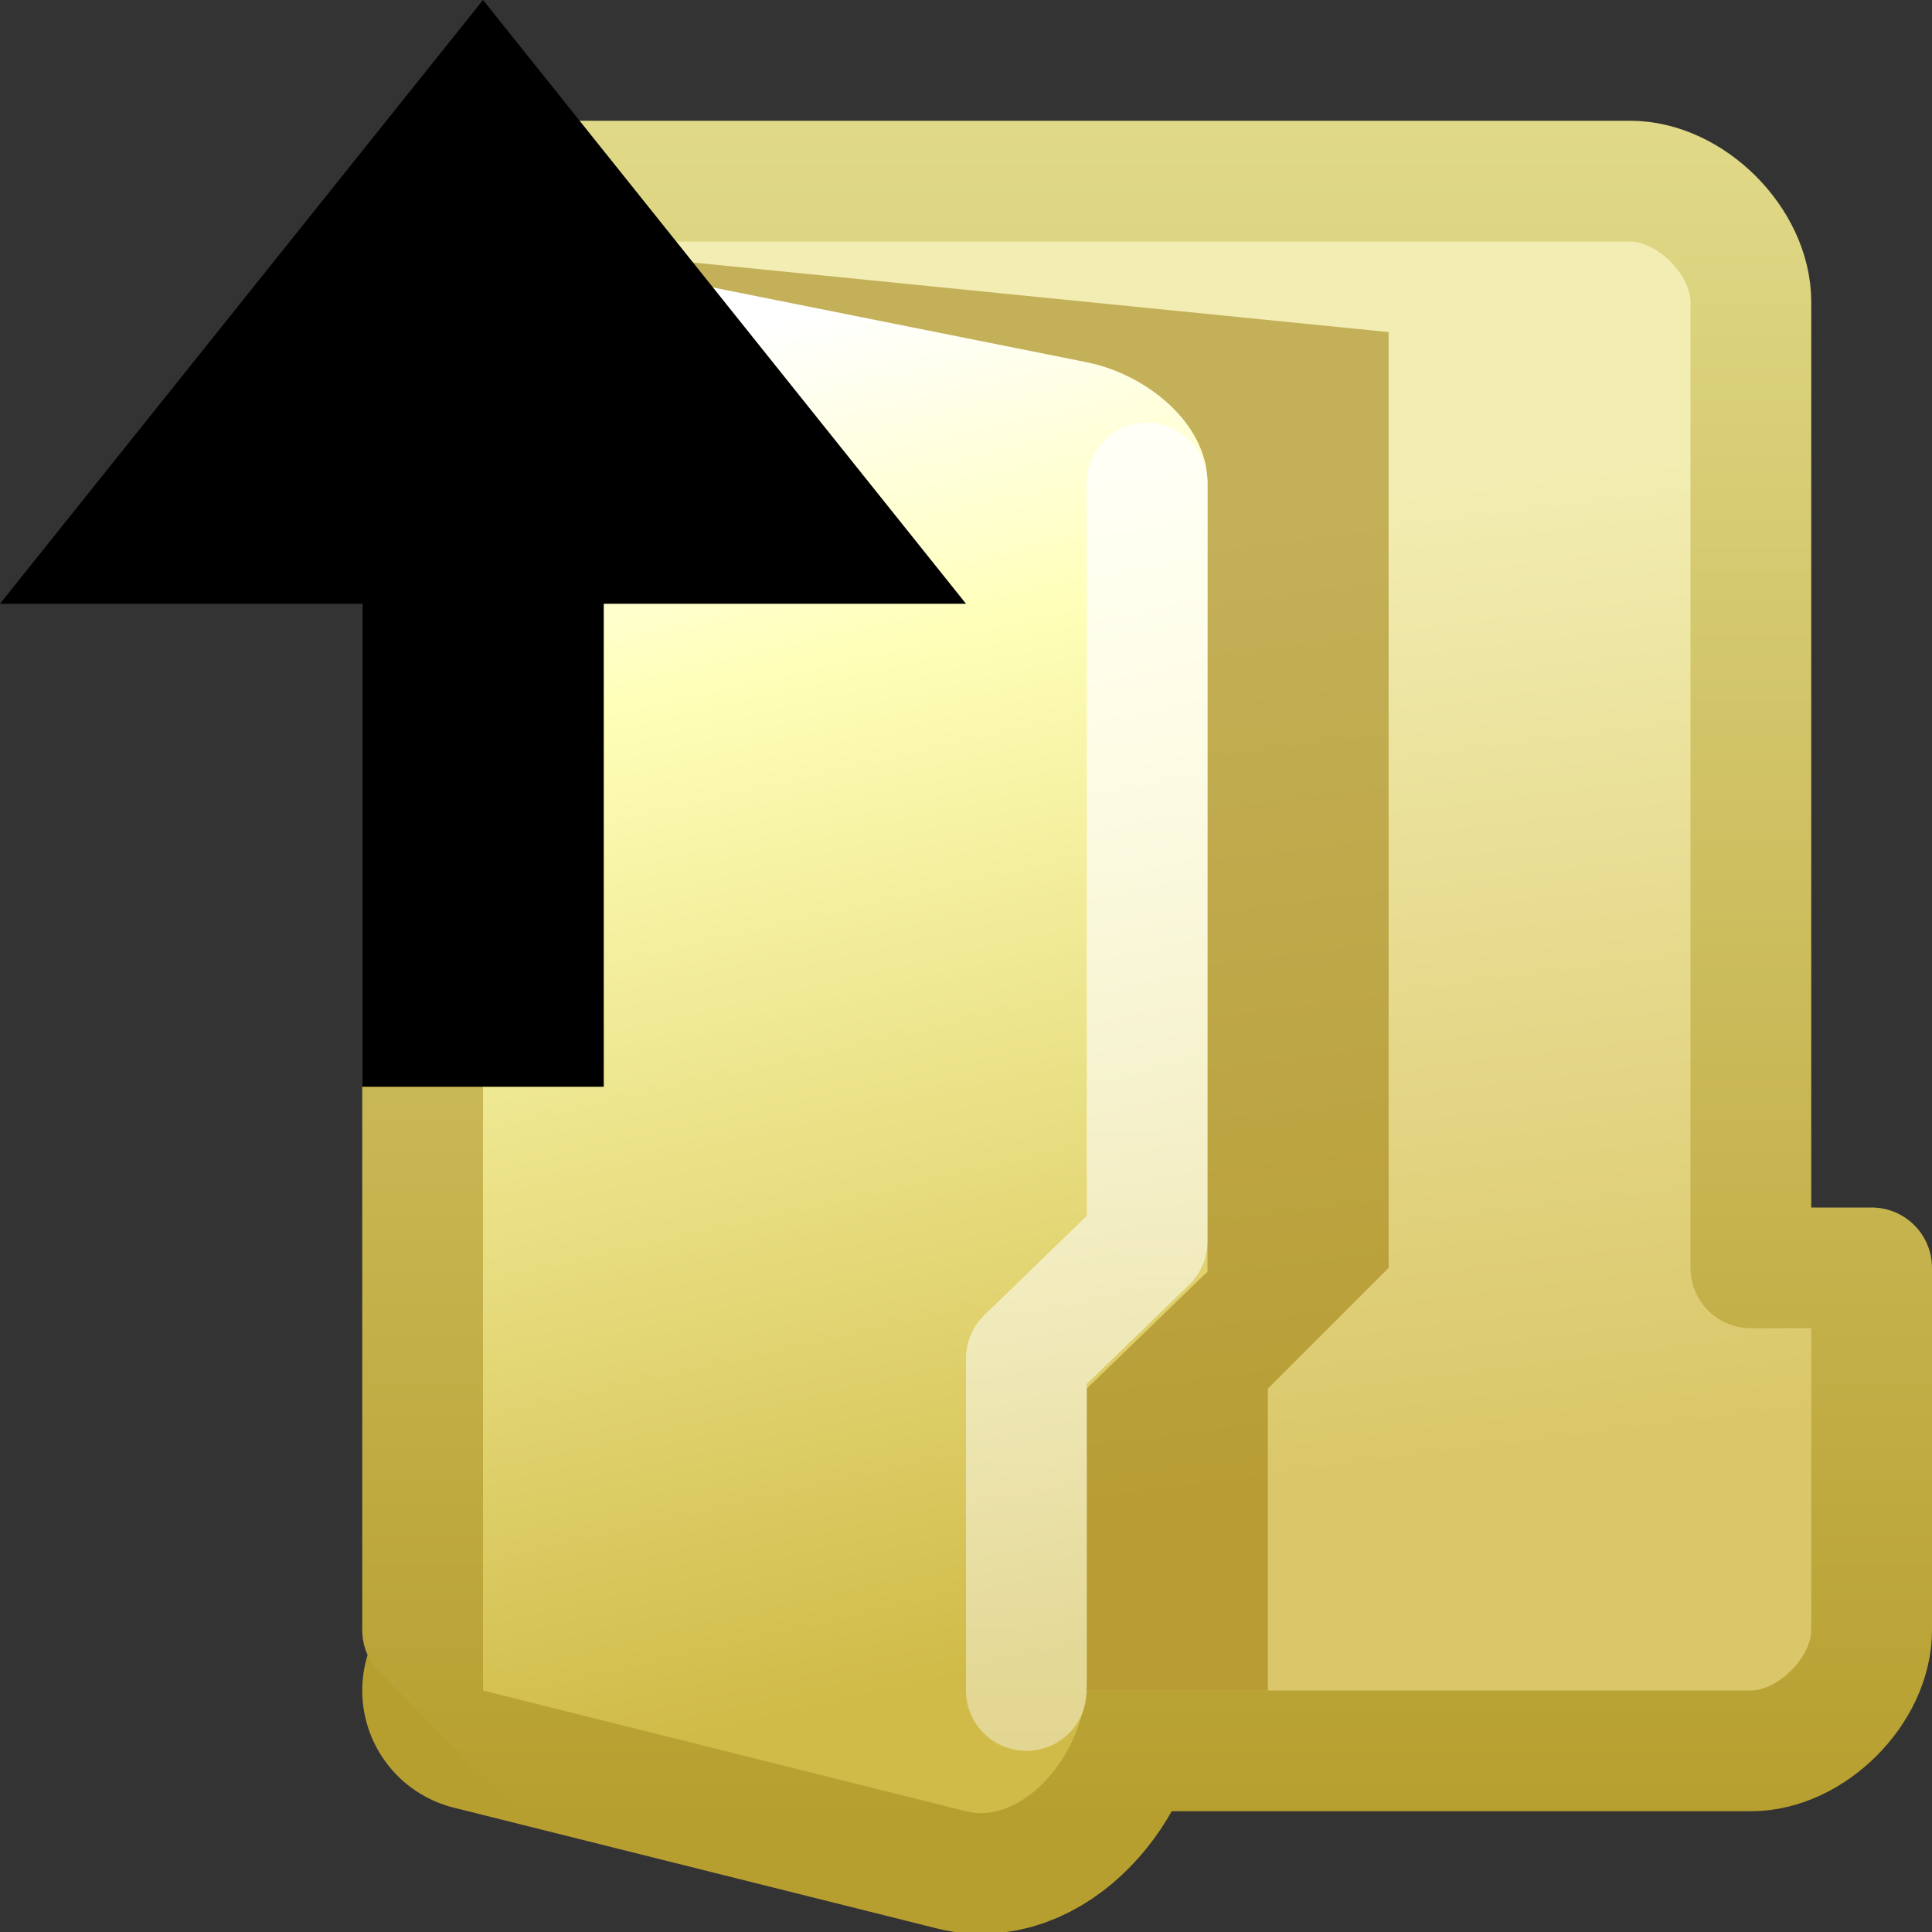<?xml version="1.0" encoding="UTF-8" standalone="no"?>
<!-- Created with Inkscape (http://www.inkscape.org/) -->
<svg
   xmlns:dc="http://purl.org/dc/elements/1.1/"
   xmlns:cc="http://creativecommons.org/ns#"
   xmlns:rdf="http://www.w3.org/1999/02/22-rdf-syntax-ns#"
   xmlns:svg="http://www.w3.org/2000/svg"
   xmlns="http://www.w3.org/2000/svg"
   xmlns:xlink="http://www.w3.org/1999/xlink"
   xmlns:sodipodi="http://sodipodi.sourceforge.net/DTD/sodipodi-0.dtd"
   xmlns:inkscape="http://www.inkscape.org/namespaces/inkscape"
   width="16"
   height="16"
   id="svg2"
   sodipodi:version="0.32"
   inkscape:version="0.46"
   version="1.0"
   sodipodi:docbase="F:\Development\Kempelton\File"
   sodipodi:docname="Folder up 16.svg"
   inkscape:output_extension="org.inkscape.output.svg.inkscape"
   inkscape:export-filename="F:\Development\Kempelton\File\Folder up 16.png"
   inkscape:export-xdpi="90"
   inkscape:export-ydpi="90">
  <rect width="100%" height="100%" fill="#333333" stroke="none"/>
  <defs
     id="defs4">
    <linearGradient
       id="linearGradient3184">
      <stop
         style="stop-color:#dac769;stop-opacity:1"
         offset="0"
         id="stop3186" />
      <stop
         style="stop-color:#f2edb2;stop-opacity:1"
         offset="1"
         id="stop3188" />
    </linearGradient>
    <linearGradient
       id="linearGradient3178">
      <stop
         id="stop3180"
         offset="0"
         style="stop-color:#b79f2f;stop-opacity:1" />
      <stop
         id="stop3182"
         offset="1"
         style="stop-color:#e0d988;stop-opacity:1" />
    </linearGradient>
    <linearGradient
       id="linearGradient3149">
      <stop
         style="stop-color:#ffffff;stop-opacity:0.8"
         offset="0"
         id="stop3151" />
      <stop
         style="stop-color:#ffffff;stop-opacity:0.4"
         offset="1"
         id="stop3153" />
    </linearGradient>
    <linearGradient
       id="linearGradient3175">
      <stop
         style="stop-color:#ffffff;stop-opacity:1;"
         offset="0"
         id="stop3154" />
      <stop
         id="stop3171"
         offset="0.249"
         style="stop-color:#ffffb9;stop-opacity:1" />
      <stop
         style="stop-color:#d0bb48;stop-opacity:1"
         offset="1"
         id="stop3179" />
    </linearGradient>
    <linearGradient
       inkscape:collect="always"
       xlink:href="#linearGradient3175"
       id="linearGradient3181"
       x1="2"
       y1="4"
       x2="4.5"
       y2="15"
       gradientUnits="userSpaceOnUse"
       gradientTransform="translate(3,-1)" />
    <linearGradient
       inkscape:collect="always"
       xlink:href="#linearGradient3149"
       id="linearGradient3155"
       x1="8"
       y1="3.5"
       x2="8"
       y2="14.5"
       gradientUnits="userSpaceOnUse"
       gradientTransform="translate(2,0)" />
    <linearGradient
       inkscape:collect="always"
       xlink:href="#linearGradient3184"
       id="linearGradient3174"
       gradientUnits="userSpaceOnUse"
       gradientTransform="translate(3,-1)"
       x1="10"
       y1="13"
       x2="9"
       y2="5" />
    <linearGradient
       inkscape:collect="always"
       xlink:href="#linearGradient3178"
       id="linearGradient3176"
       gradientUnits="userSpaceOnUse"
       gradientTransform="translate(3,-1)"
       x1="6.5"
       y1="16"
       x2="6.5"
       y2="2" />
  </defs>
  <sodipodi:namedview
     id="base"
     pagecolor="#ffffff"
     bordercolor="#666666"
     borderopacity="1.0"
     gridtolerance="10000"
     guidetolerance="10"
     objecttolerance="10"
     inkscape:pageopacity="0.0"
     inkscape:pageshadow="2"
     inkscape:zoom="32"
     inkscape:cx="1.5873669"
     inkscape:cy="6.4285665"
     inkscape:document-units="px"
     inkscape:current-layer="layer1"
     width="16px"
     height="16px"
     showgrid="true"
     inkscape:grid-points="true"
     inkscape:window-width="1266"
     inkscape:window-height="955"
     inkscape:window-x="1113"
     inkscape:window-y="370">
    <inkscape:grid
       id="GridFromPre046Settings"
       type="xygrid"
       originx="0px"
       originy="0px"
       spacingx="0.5px"
       spacingy="0.5px"
       color="#0000ff"
       empcolor="#0000ff"
       opacity="0.2"
       empopacity="0.4"
       empspacing="4" />
  </sodipodi:namedview>
  <g
     inkscape:label="Layer 1"
     inkscape:groupmode="layer"
     id="layer1">
    <path
       sodipodi:nodetypes="cscc"
       id="path3150"
       d="M 4,14 L 8,15 C 8.485,15.121 9,14.5 9,13.906 L 4,14 z"
       style="fill:none;fill-opacity:1;fill-rule:evenodd;stroke:#b79f2f;stroke-width:2;stroke-linecap:butt;stroke-linejoin:round;stroke-miterlimit:4;stroke-dasharray:none;stroke-opacity:1" />
    <path
       style="fill:url(#linearGradient3174);fill-opacity:1;fill-rule:evenodd;stroke:url(#linearGradient3176);stroke-width:1px;stroke-linecap:butt;stroke-linejoin:round;stroke-opacity:1"
       d="M 3.5,2.531 L 3.5,13.5 L 4.5,14.5 L 14.5,14.5 C 15,14.5 15.5,14 15.5,13.5 L 15.5,10.5 L 14.5,10.5 L 14.5,2.5 C 14.5,2 14,1.5 13.5,1.5 L 4.5,1.5 C 4,1.5 3.5,2.031 3.5,2.531 z"
       id="path2174"
       sodipodi:nodetypes="ccccccccccc" />
    <path
       sodipodi:nodetypes="ccccccc"
       id="path3152"
       d="M 4,2 L 4,14 L 10.5,14 L 10.5,11.5 L 11.5,10.5 L 11.5,2.75 L 4,2 z"
       style="opacity:0.5;fill:#967400;fill-opacity:1;fill-rule:evenodd;stroke:none;stroke-width:1px;stroke-linecap:butt;stroke-linejoin:round;stroke-opacity:1" />
    <path
       style="fill:url(#linearGradient3181);fill-opacity:1;fill-rule:evenodd;stroke:none;stroke-width:1px;stroke-linecap:butt;stroke-linejoin:round;stroke-opacity:1"
       d="M 4,2 L 4,14 L 8,15 C 8.485,15.121 9,14.5 9,13.906 L 9,11.5 L 10,10.531 L 10,4 C 10,3.5 9.486,3.097 9,3 L 4,2 z"
       id="path3165"
       sodipodi:nodetypes="ccsccccsc"
       inkscape:export-filename="F:\Development\Kempelton\Firefox\chrome\global\icons\path3165.png"
       inkscape:export-xdpi="90"
       inkscape:export-ydpi="90" />
    <path
       sodipodi:nodetypes="cccc"
       id="path3147"
       d="M 8.5,14 L 8.5,11.25 L 9.5,10.281 L 9.5,4"
       style="fill:none;fill-opacity:1;fill-rule:evenodd;stroke:url(#linearGradient3155);stroke-width:1px;stroke-linecap:round;stroke-linejoin:round;stroke-opacity:1" />
    <path
       style="fill:#000000;fill-opacity:1;fill-rule:evenodd;stroke:none;stroke-width:1px;stroke-linecap:butt;stroke-linejoin:miter;stroke-opacity:1"
       d="M 8,5 L 5,5 L 5,9 L 3,9 L 3,5 L 0,5 L 4,0 L 8,5 z"
       id="path2410"
       sodipodi:nodetypes="cccccccc" />
  </g>
</svg>

